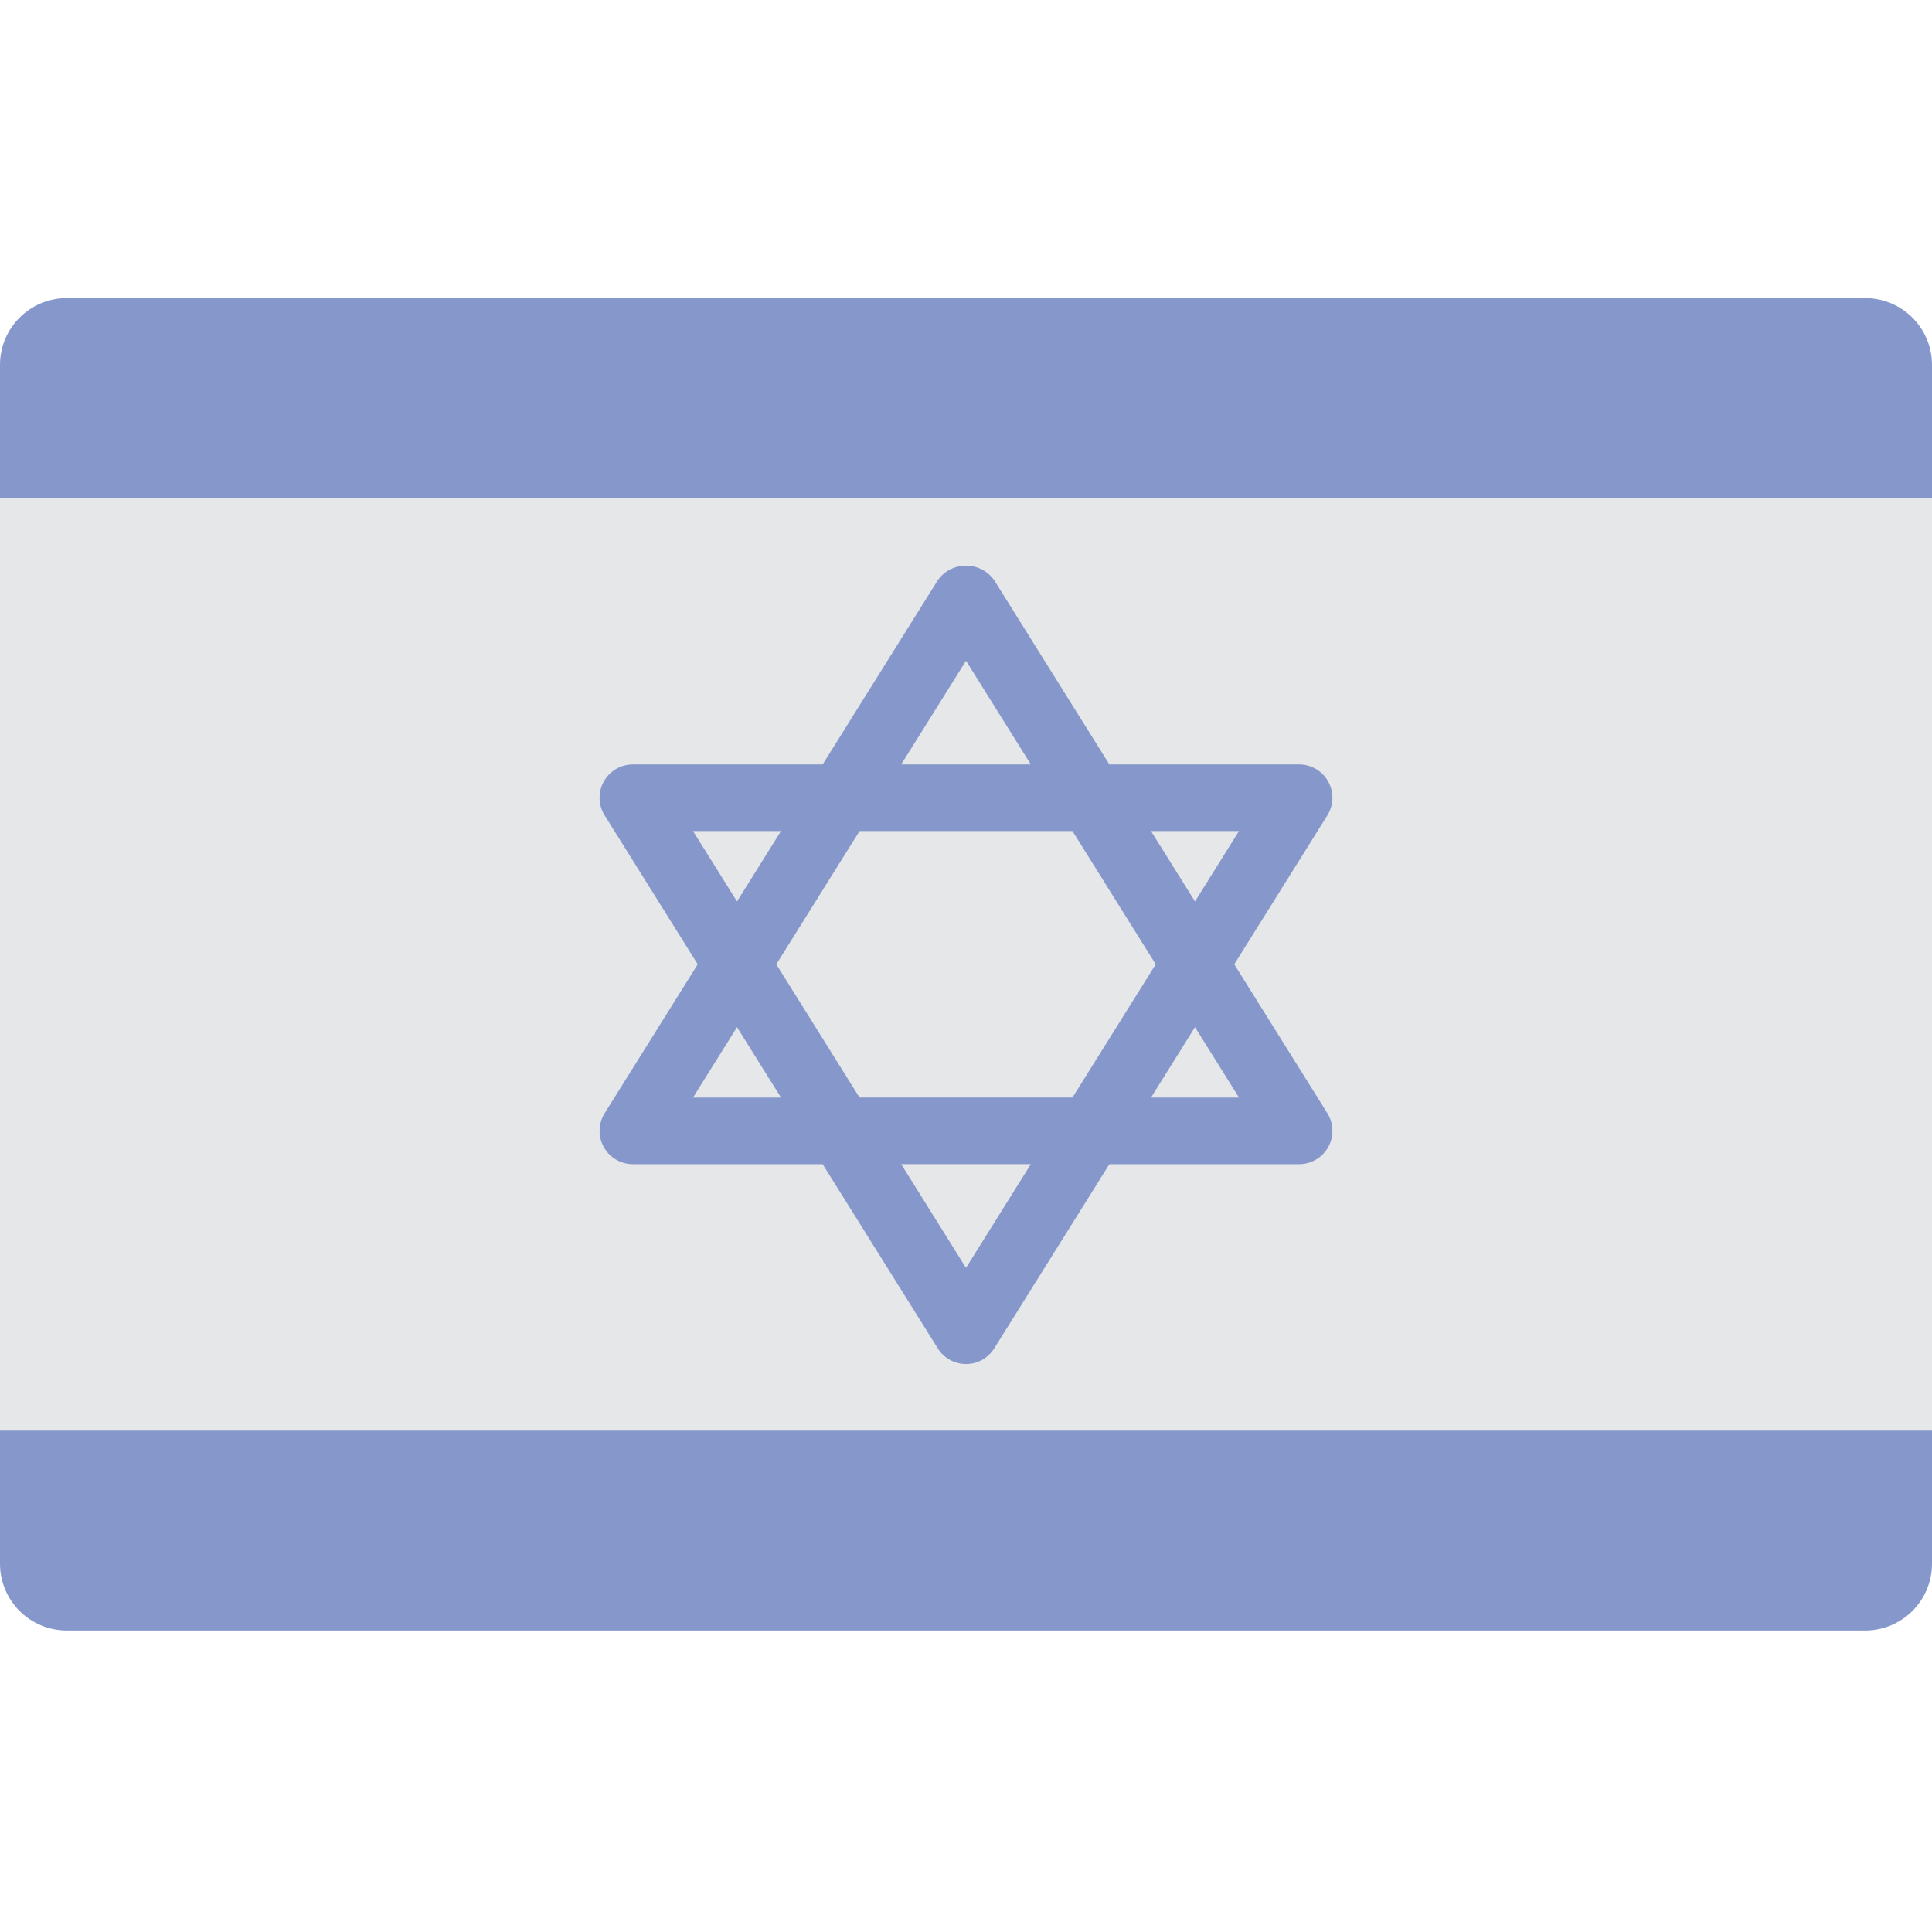 <svg height="512pt" viewBox="0 -79 512 512" width="512pt" xmlns="http://www.w3.org/2000/svg"><path d="m0 44.137h512v264.828h-512zm0 0" fill="#e6e7e8"/><g fill="#8697cb"><path d="m512 17.656v35.309h-512v-35.309c.027-9.742 7.914-17.629 17.656-17.656h476.688c9.742.027 17.629 7.918 17.656 17.656zm0 0"/><path d="m512 300.137v35.312c-.027 9.738-7.914 17.625-17.656 17.652h-476.688c-9.742-.027-17.629-7.914-17.656-17.652v-35.309h512zm0 0"/><path d="m327.094 176.551 24.664-39.461c1.703-2.719 1.797-6.148.238-8.957-1.555-2.809-4.512-4.547-7.723-4.547h-50.281l-30.512-48.816c-1.715-2.426-4.508-3.871-7.48-3.871-2.977 0-5.766 1.445-7.484 3.871l-30.508 48.816h-50.285c-3.211-.004-6.168 1.738-7.723 4.547-1.555 2.809-1.465 6.238.238 8.957l24.668 39.461-24.664 39.461c-1.703 2.723-1.797 6.152-.238 8.961 1.555 2.809 4.512 4.547 7.723 4.547h50.281l30.512 48.812c1.609 2.582 4.438 4.152 7.48 4.152 3.047 0 5.871-1.57 7.484-4.152l30.508-48.812h50.285c3.211 0 6.168-1.738 7.723-4.547s1.465-6.238-.238-8.961zm1.25-35.309-11.656 18.656-11.66-18.656zm-22.066 35.309-22.066 35.312h-56.422l-22.066-35.312 22.066-35.309h56.422zm-50.277-80.445 17.176 27.48h-34.352zm-72.344 45.137h23.316l-11.66 18.656zm0 70.621 11.656-18.656 11.66 18.656zm72.344 45.137-17.176-27.484h34.352zm49.027-45.137 11.656-18.656 11.66 18.656zm0 0"/></g></svg>